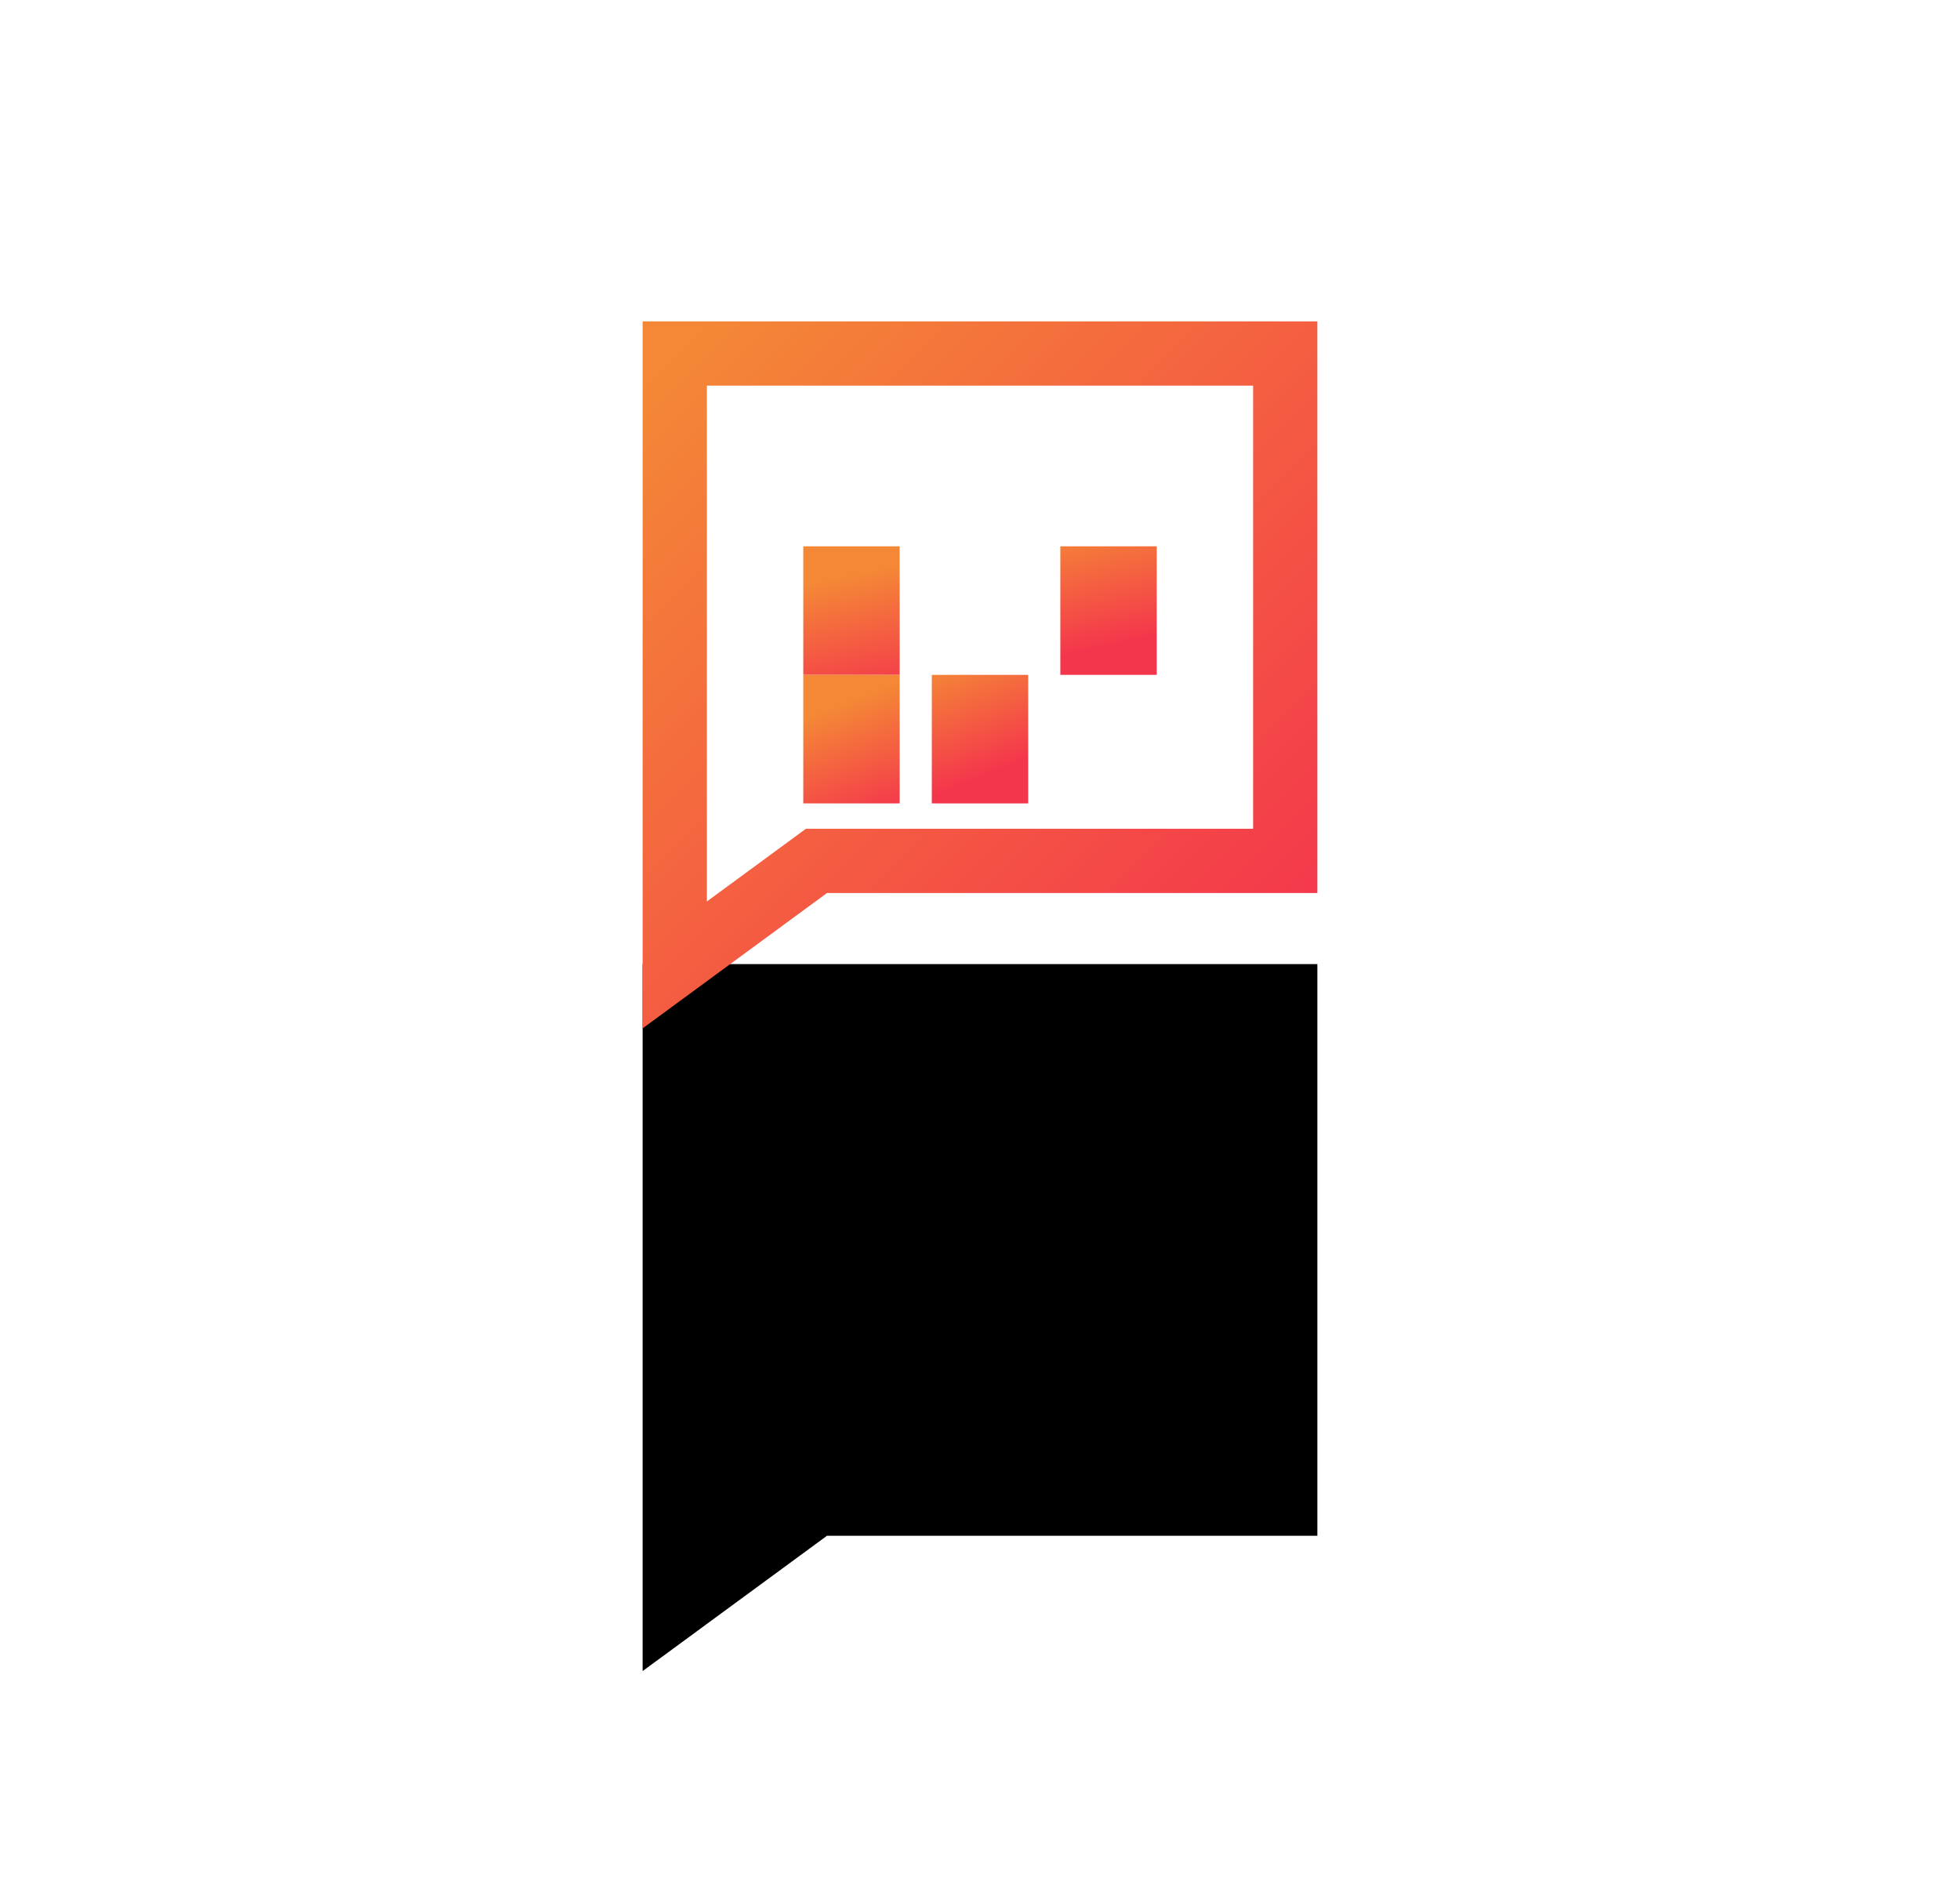 <svg xmlns="http://www.w3.org/2000/svg" xmlns:xlink="http://www.w3.org/1999/xlink" width="61" height="59" viewBox="0 0 61 59">
    <defs>
        <linearGradient id="c" x1="0%" y1="0%" y2="100%">
            <stop offset="0%" stop-color="#F48836"/>
            <stop offset="100%" stop-color="#F4364C"/>
        </linearGradient>
        <path id="b" d="M0 0h21v17.79H5.737L0 22z"/>
        <filter id="a" width="433.3%" height="418.2%" x="-166.7%" y="-113.6%" filterUnits="objectBoundingBox">
            <feOffset dy="10" in="SourceAlpha" result="shadowOffsetOuter1"/>
            <feMorphology in="SourceAlpha" radius="2" result="shadowInner"/>
            <feOffset dy="10" in="shadowInner" result="shadowInner"/>
            <feComposite in="shadowOffsetOuter1" in2="shadowInner" operator="out" result="shadowOffsetOuter1"/>
            <feGaussianBlur in="shadowOffsetOuter1" result="shadowBlurOuter1" stdDeviation="10"/>
            <feColorMatrix in="shadowBlurOuter1" values="0 0 0 0 0 0 0 0 0 0 0 0 0 0 0 0 0 0 0.05 0"/>
        </filter>
        <path id="e" d="M6.692 10H15V8H6v2z"/>
        <filter id="d" width="777.8%" height="3500%" x="-388.9%" y="-1250%" filterUnits="objectBoundingBox">
            <feOffset dy="10" in="SourceAlpha" result="shadowOffsetOuter1"/>
            <feMorphology in="SourceAlpha" radius="2" result="shadowInner"/>
            <feOffset dy="10" in="shadowInner" result="shadowInner"/>
            <feComposite in="shadowOffsetOuter1" in2="shadowInner" operator="out" result="shadowOffsetOuter1"/>
            <feGaussianBlur in="shadowOffsetOuter1" result="shadowBlurOuter1" stdDeviation="10"/>
            <feColorMatrix in="shadowBlurOuter1" values="0 0 0 0 0 0 0 0 0 0 0 0 0 0 0 0 0 0 0.05 0"/>
        </filter>
        <path id="g" d="M6.556 14H11v-2H6v2z"/>
        <filter id="f" width="1400%" height="3500%" x="-700%" y="-1250%" filterUnits="objectBoundingBox">
            <feOffset dy="10" in="SourceAlpha" result="shadowOffsetOuter1"/>
            <feMorphology in="SourceAlpha" radius="2" result="shadowInner"/>
            <feOffset dy="10" in="shadowInner" result="shadowInner"/>
            <feComposite in="shadowOffsetOuter1" in2="shadowInner" operator="out" result="shadowOffsetOuter1"/>
            <feGaussianBlur in="shadowOffsetOuter1" result="shadowBlurOuter1" stdDeviation="10"/>
            <feColorMatrix in="shadowBlurOuter1" values="0 0 0 0 0 0 0 0 0 0 0 0 0 0 0 0 0 0 0.05 0"/>
        </filter>
    </defs>
    <g fill="none" fill-rule="evenodd">
        <g transform="translate(20 10)">
            <use fill="#000" filter="url(#a)" xlink:href="#b"/>
            <path stroke="url(#c)" stroke-linejoin="square" stroke-width="2" d="M1 1v19.026l4.41-3.237H20V1H1z"/>
        </g>
        <g transform="translate(20 10)">
            <use fill="#000" filter="url(#d)" xlink:href="#e"/>
            <path stroke="url(#c)" stroke-linejoin="square" stroke-width="2" d="M6.346 9H6v1h1V8H6v1h.346zm8.308 0H15V8h-1v2h1V9h-.346z"/>
        </g>
        <g transform="translate(20 10)">
            <use fill="#000" filter="url(#f)" xlink:href="#g"/>
            <path stroke="url(#c)" stroke-linejoin="square" stroke-width="2" d="M6.278 13H6v1h1v-2H6v1h.278zm4.444 0H11v-1h-1v2h1v-1h-.278z"/>
        </g>
    </g>
</svg>
